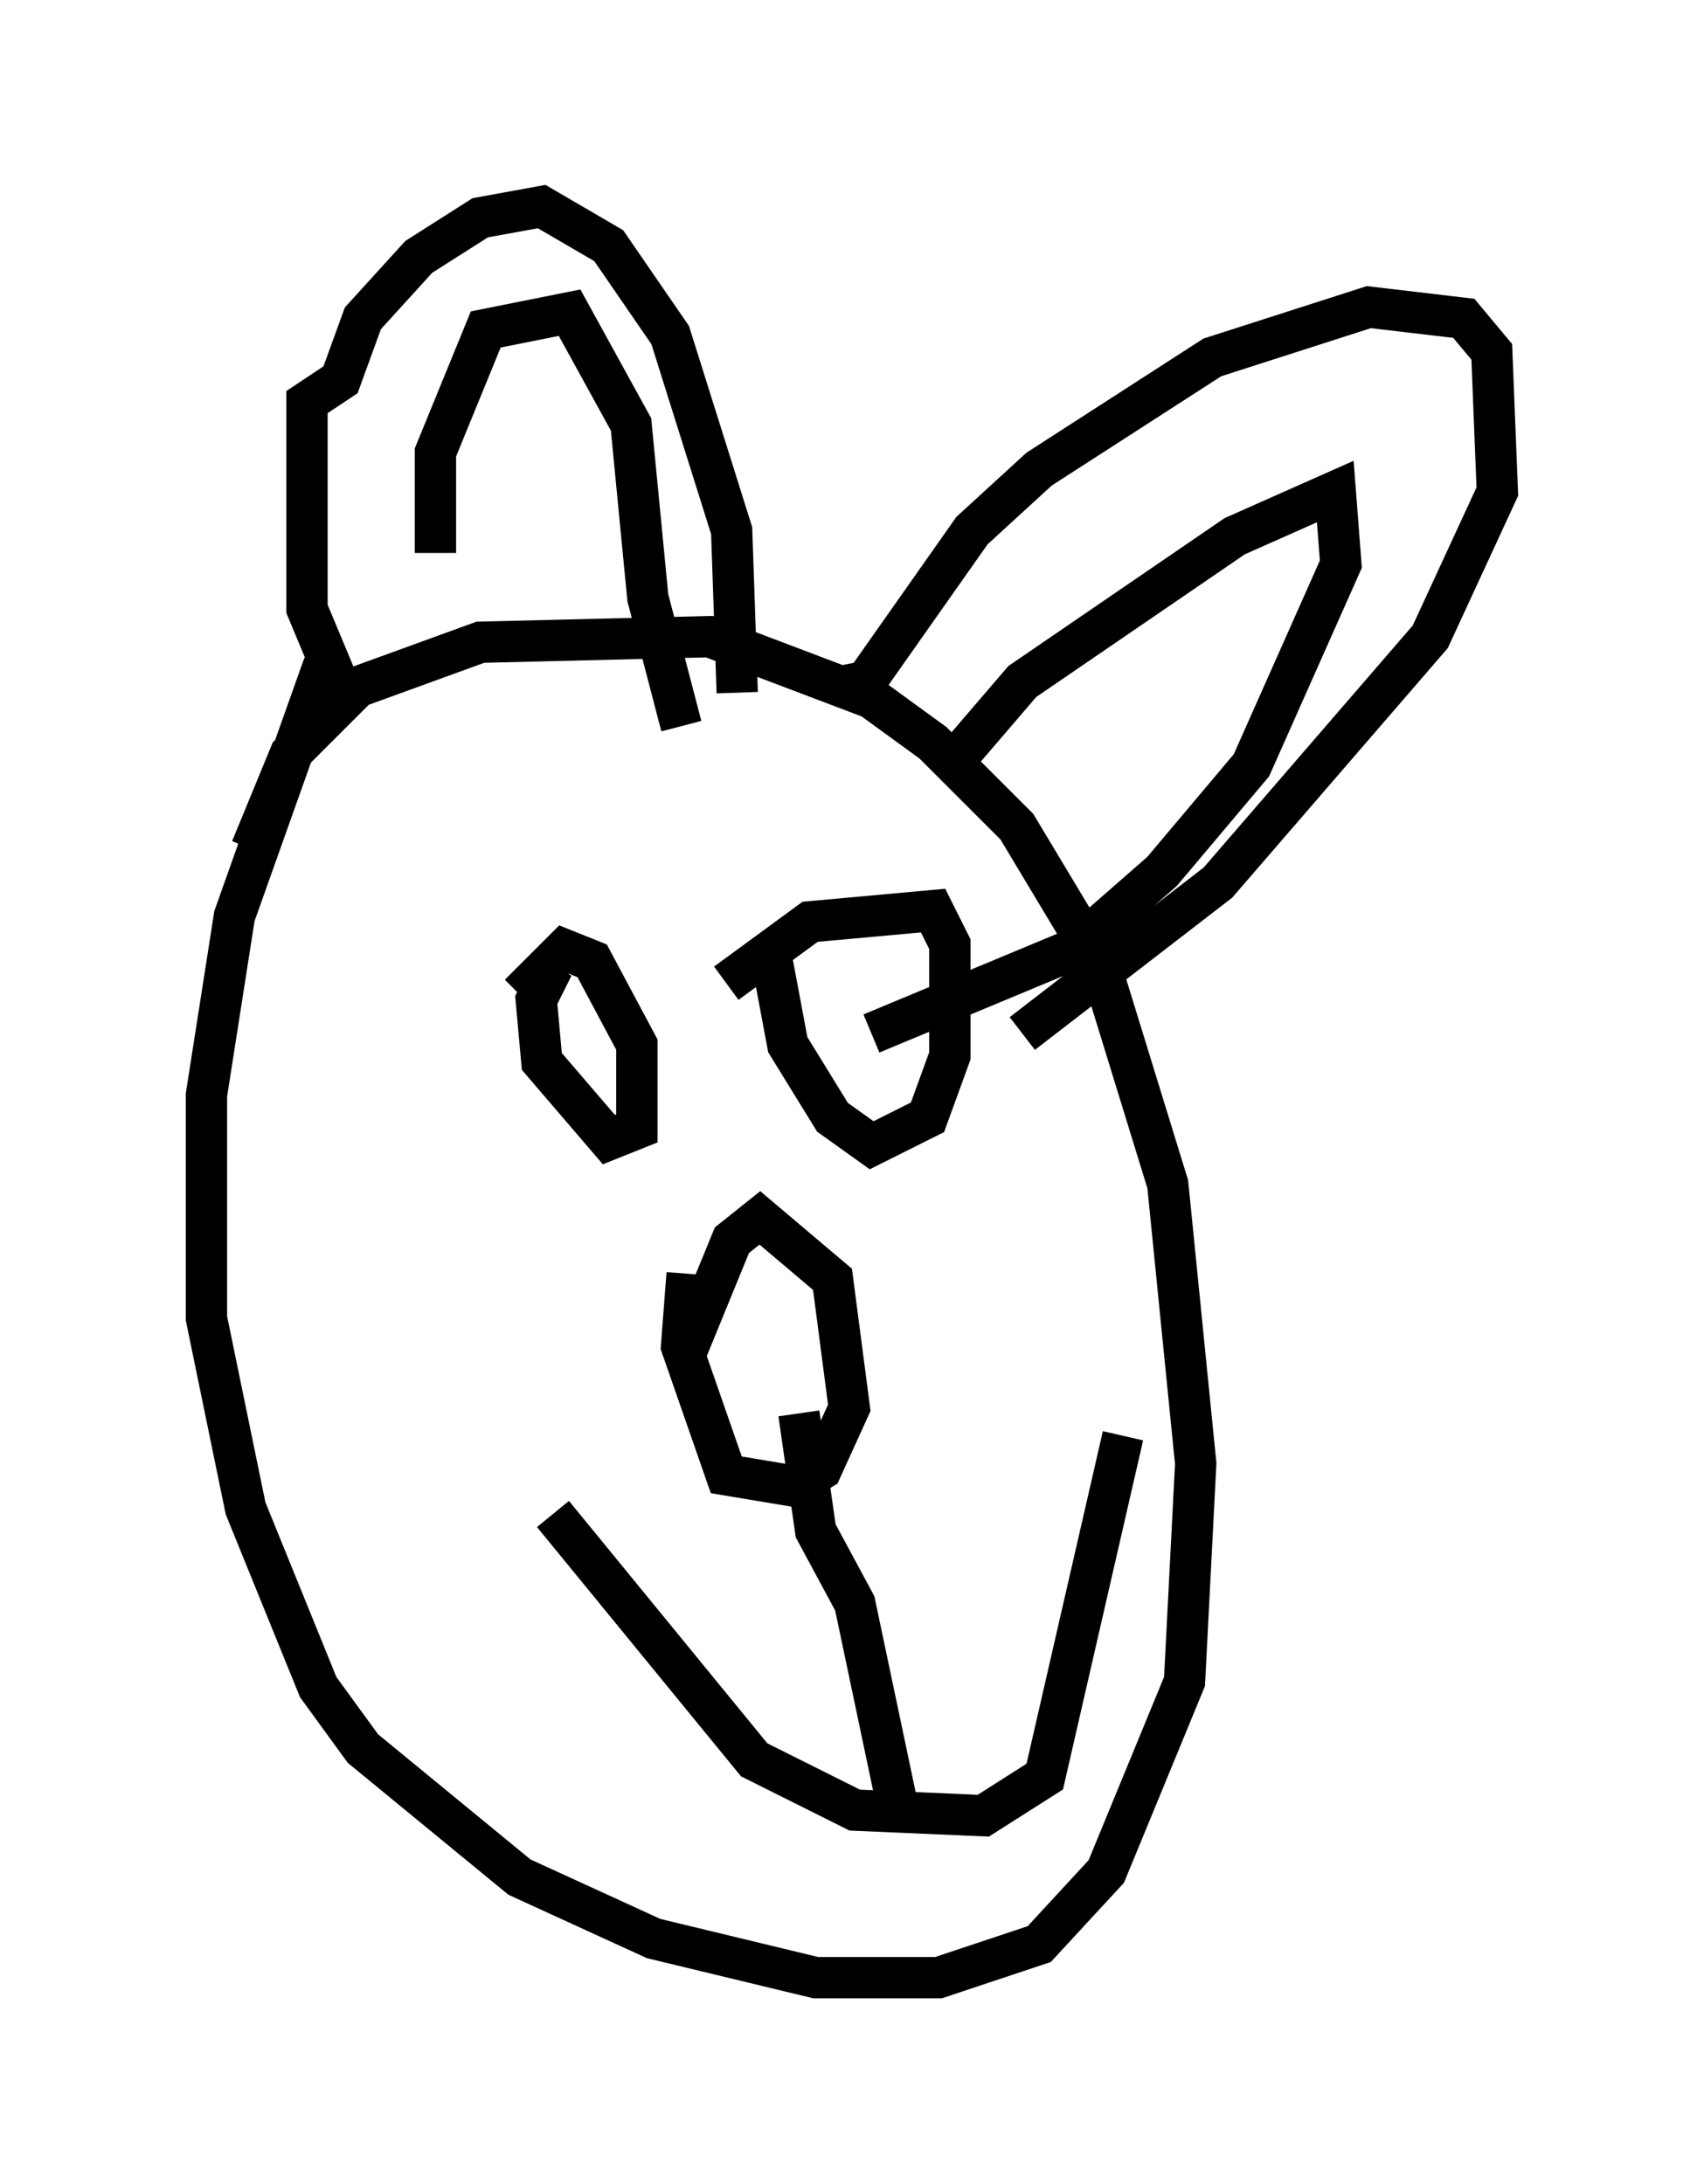 <?xml version="1.0" encoding="utf-8" ?>
<svg baseProfile="full" height="52.895" version="1.1" width="41.258" xmlns="http://www.w3.org/2000/svg" xmlns:ev="http://www.w3.org/2001/xml-events" xmlns:xlink="http://www.w3.org/1999/xlink"><defs /><rect fill="white" height="52.895" width="41.258" x="0" y="0" /><path d="M5.947, 23.403 m0.135, -2.842 l0.947, -2.3 1.624, -1.624 l2.977, -1.083 5.548, -0.135 l3.924, 1.488 1.488, 1.083 l2.03, 2.03 2.03, 3.383 l1.624, 5.277 0.677, 6.766 l-0.271, 5.277 -1.894, 4.601 l-1.624, 1.759 -2.436, 0.812 l-2.977, 0.0 -3.924, -0.947 l-3.248, -1.488 -3.789, -3.112 l-1.083, -1.488 -1.759, -4.33 l-0.947, -4.601 0.0, -5.413 l0.677, -4.33 2.165, -6.089 m4.736, 7.984 l1.083, -1.083 0.677, 0.271 l1.083, 2.03 0.0, 2.03 l-0.677, 0.271 -1.624, -1.894 l-0.135, -1.488 0.406, -0.812 m4.195, 0.406 l2.03, -1.488 2.977, -0.271 l0.406, 0.812 0.0, 2.706 l-0.541, 1.488 -1.353, 0.677 l-0.947, -0.677 -1.083, -1.759 l-0.406, -2.165 m-2.165, 9.878 l1.218, -2.977 0.677, -0.541 l1.759, 1.488 0.406, 3.112 l-0.677, 1.488 -0.677, 0.406 l-1.624, -0.271 -1.083, -3.112 l0.135, -1.759 m2.706, 3.383 l0.406, 2.842 0.947, 1.759 l1.083, 5.142 m-8.39, -7.307 l4.871, 5.954 2.436, 1.218 l3.112, 0.135 1.488, -0.947 l1.894, -8.254 m-19.08, -18.403 l-0.677, -1.624 0.0, -5.007 l0.812, -0.541 0.541, -1.488 l1.353, -1.488 1.488, -0.947 l1.488, -0.271 1.624, 0.947 l1.488, 2.165 1.488, 4.736 l0.135, 3.924 m-7.307, -3.383 l0.0, -2.436 1.218, -2.977 l2.03, -0.406 1.488, 2.706 l0.406, 4.195 0.812, 3.112 m3.789, -0.947 l0.677, -0.135 2.571, -3.654 l1.624, -1.488 4.195, -2.706 l3.789, -1.218 2.3, 0.271 l0.677, 0.812 0.135, 3.383 l-1.624, 3.518 -5.142, 5.954 l-4.736, 3.654 m-1.624, -6.631 l1.624, -1.894 5.142, -3.518 l2.436, -1.083 0.135, 1.759 l-2.165, 4.871 -2.165, 2.571 l-2.165, 1.894 -4.871, 2.03 " fill="none" stroke="black" stroke-width="1" /></svg>
